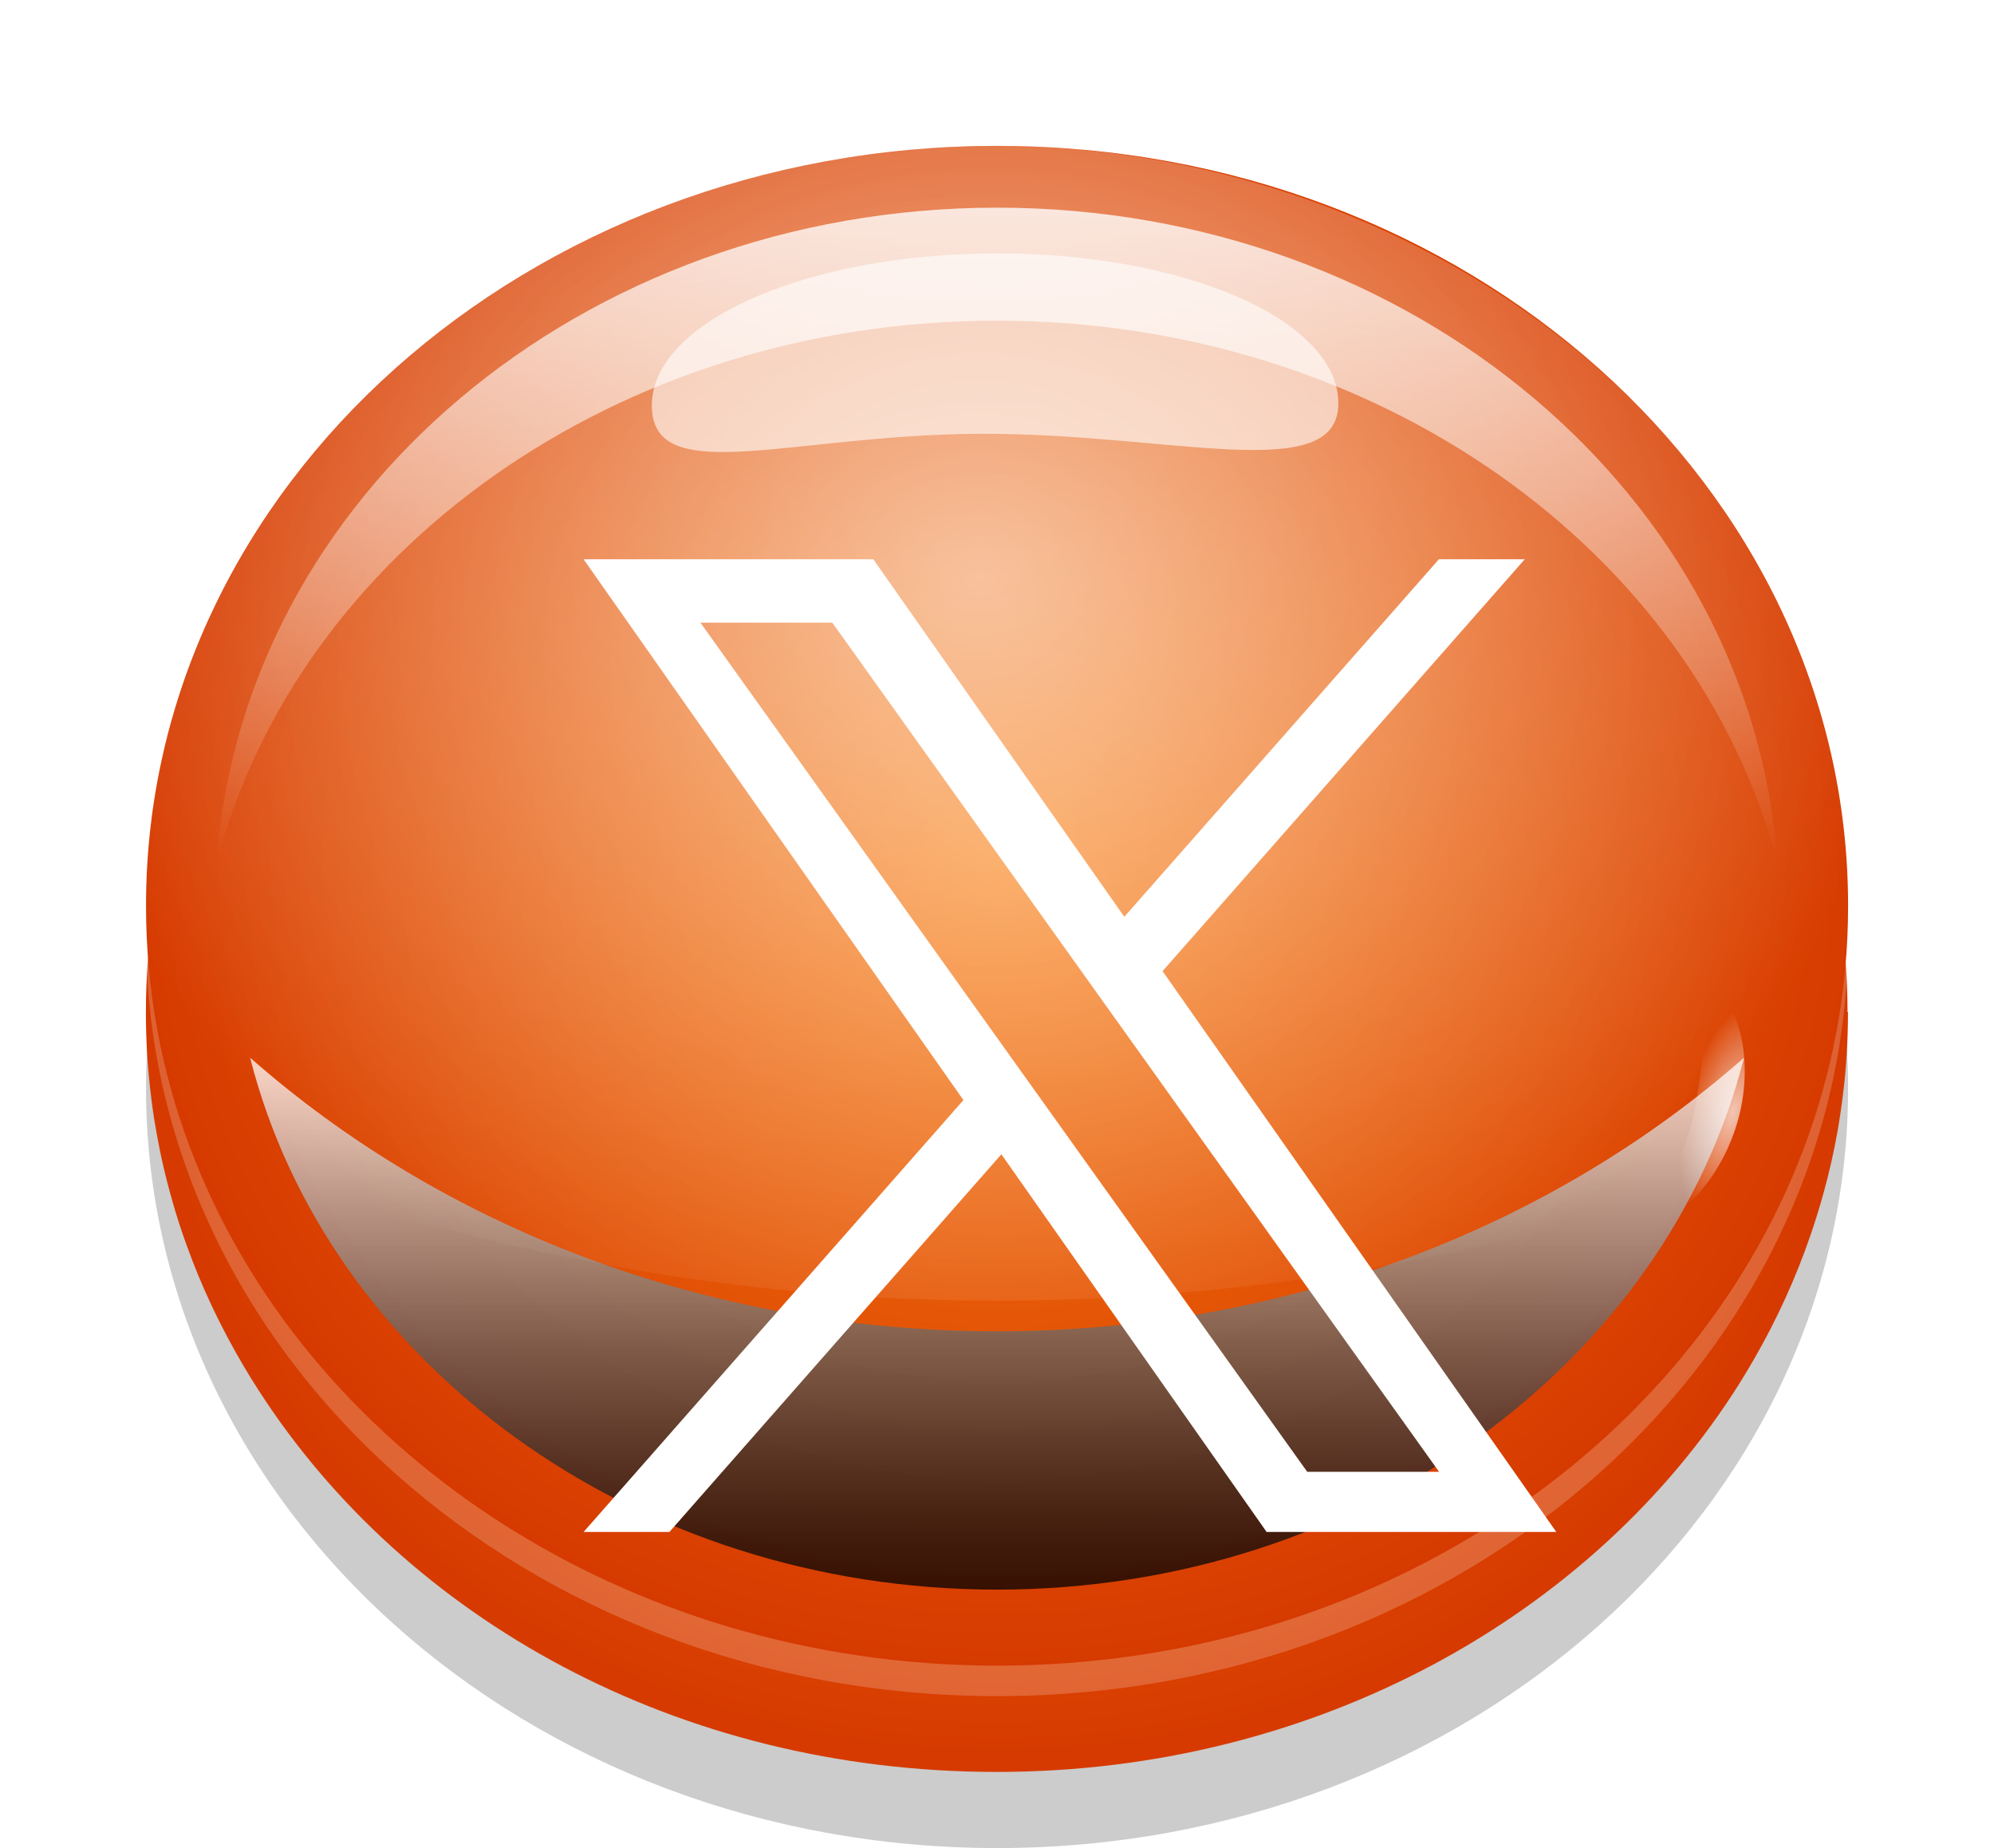 <svg width="82" height="76" viewBox="0 0 82 76" fill="none" xmlns="http://www.w3.org/2000/svg">
<path d="M41.002 76C60.331 76 76 62.008 76 44.749C76 27.489 60.331 13.498 41.002 13.498C21.674 13.498 6.005 27.489 6.005 44.749C6.005 62.008 21.674 76 41.002 76Z" fill="url(#paint0_radial_420_12796)"/>
<path d="M75.995 41.622C75.995 42.766 75.93 43.898 75.789 45.009C75.728 45.52 75.653 46.027 75.564 46.53C75.413 47.376 75.226 48.219 74.996 49.04C74.836 49.627 74.658 50.201 74.461 50.775C73.855 52.544 73.081 54.245 72.147 55.867C71.95 56.211 71.748 56.55 71.537 56.886C65.548 66.424 54.111 72.869 40.993 72.869C27.875 72.869 16.701 66.571 10.656 57.208C10.44 56.877 10.233 56.542 10.036 56.206C9.088 54.606 8.286 52.921 7.661 51.169C7.455 50.599 7.267 50.025 7.103 49.443C6.821 48.47 6.591 47.481 6.418 46.471C6.314 45.91 6.239 45.335 6.174 44.761C6.056 43.73 6 42.683 6 41.627C6 40.893 6.028 40.164 6.084 39.443C6.131 38.848 6.192 38.261 6.272 37.679C6.413 36.69 6.601 35.717 6.845 34.762C7.178 33.421 7.605 32.117 8.131 30.856C8.469 30.035 8.839 29.23 9.252 28.446C11.003 25.089 13.397 22.059 16.306 19.482C17.386 18.518 18.54 17.613 19.761 16.783C25.651 12.764 33.01 10.375 40.993 10.375C48.976 10.375 56.959 12.969 62.967 17.303C64.187 18.183 65.342 19.134 66.416 20.152C69.195 22.776 71.471 25.831 73.1 29.188C73.438 29.892 73.757 30.609 74.038 31.338C74.573 32.704 75.005 34.112 75.32 35.558C75.517 36.438 75.667 37.331 75.775 38.236C75.822 38.634 75.864 39.037 75.892 39.439C75.948 40.16 75.977 40.889 75.977 41.622H75.995Z" fill="url(#paint1_radial_420_12796)"/>
<g style="mix-blend-mode:hard-light" opacity="0.2">
<path d="M41.002 69.751C60.331 69.751 76 55.76 76 38.5C76 21.241 60.331 7.249 41.002 7.249C21.674 7.249 6.005 21.241 6.005 38.5C6.005 55.76 21.674 69.751 41.002 69.751Z" fill="white"/>
</g>
<path d="M76 37.247C76 40.772 75.348 44.158 74.142 47.322C69.448 59.639 56.382 68.498 41.002 68.498C25.623 68.498 12.43 59.551 7.793 47.138C6.629 44.028 6.005 40.705 6.005 37.247C6.005 19.989 21.676 6 41.002 6C60.329 6 76 19.989 76 37.251V37.247Z" fill="url(#paint2_radial_420_12796)"/>
<g style="mix-blend-mode:overlay" opacity="0.8" filter="url(#filter0_f_420_12796)">
<path d="M41.003 13.187C56.65 13.187 69.744 22.709 73.091 35.47C72.063 20.442 58.091 8.54 41.003 8.54C23.915 8.54 9.943 20.442 8.91 35.47C12.257 22.709 25.351 13.187 40.998 13.187H41.003Z" fill="url(#paint3_linear_420_12796)"/>
</g>
<g style="mix-blend-mode:soft-light" opacity="0.75" filter="url(#filter1_f_420_12796)">
<path d="M41.003 54.748C29.03 54.748 18.184 50.453 10.285 43.496C13.467 56.022 26.012 65.372 41.003 65.372C55.993 65.372 68.538 56.022 71.72 43.496C63.821 50.453 52.975 54.748 41.003 54.748Z" fill="url(#paint4_linear_420_12796)"/>
</g>
<path style="mix-blend-mode:overlay" opacity="0.6" d="M75.996 37.247C75.996 37.628 75.991 38.006 75.972 38.383C75.958 38.735 75.939 39.087 75.911 39.443C75.78 41.136 75.498 42.792 75.076 44.397C74.959 44.849 74.832 45.294 74.691 45.738C74.522 46.274 74.339 46.802 74.142 47.33C73.804 47.456 73.466 47.578 73.128 47.699C72.326 47.984 71.518 48.265 70.721 48.533C67.205 49.698 63.685 50.662 60.17 51.416C58.48 51.781 56.8 52.095 55.111 52.364C45.607 53.876 36.098 53.876 26.58 52.305C24.905 52.028 23.229 51.701 21.549 51.324C18.184 50.574 14.814 49.623 11.445 48.466C10.689 48.21 9.933 47.942 9.178 47.661C8.718 47.494 8.258 47.318 7.798 47.142C7.605 46.626 7.427 46.107 7.263 45.578C7.113 45.097 6.977 44.602 6.85 44.108C6.474 42.59 6.216 41.036 6.094 39.443C6.057 38.936 6.029 38.425 6.019 37.909C6.014 37.691 6.01 37.473 6.01 37.251C6.01 36.61 6.033 35.973 6.075 35.344C6.141 34.339 6.263 33.35 6.437 32.373C6.568 31.602 6.737 30.839 6.934 30.089C7.779 26.862 9.187 23.828 11.064 21.075C11.768 20.035 12.538 19.038 13.369 18.087C19.766 10.727 29.767 6 41.003 6C52.238 6 62.991 11.092 69.345 18.92C70.124 19.876 70.843 20.878 71.495 21.913C73.189 24.587 74.452 27.508 75.198 30.596C75.357 31.25 75.493 31.912 75.606 32.578C75.794 33.702 75.916 34.846 75.963 36.007C75.986 36.417 75.996 36.832 75.996 37.247Z" fill="url(#paint5_radial_420_12796)"/>
<g style="mix-blend-mode:soft-light" opacity="0.6">
<path d="M55.036 16.578C55.054 20.006 48.123 17.81 40.327 17.839C32.532 17.869 26.825 20.115 26.806 16.687C26.787 13.259 33.095 10.455 40.89 10.421C48.686 10.392 55.017 13.145 55.036 16.573V16.578Z" fill="white"/>
</g>
<g style="mix-blend-mode:overlay" opacity="0.7">
<path d="M26.128 17.495C29.273 15.569 31.04 12.99 30.075 11.734C29.111 10.478 25.78 11.021 22.635 12.947C19.491 14.872 17.723 17.451 18.688 18.707C19.652 19.963 22.983 19.421 26.128 17.495Z" fill="url(#paint6_radial_420_12796)"/>
<path d="M17.938 22.432C18.952 21.463 19.2 20.198 18.492 19.607C17.784 19.016 16.387 19.323 15.373 20.292C14.359 21.261 14.111 22.525 14.82 23.116C15.528 23.707 16.924 23.401 17.938 22.432Z" fill="url(#paint7_radial_420_12796)"/>
<path d="M13.322 25.986C13.867 25.465 14 24.785 13.619 24.468C13.239 24.15 12.488 24.315 11.943 24.835C11.398 25.356 11.265 26.036 11.645 26.354C12.026 26.671 12.776 26.507 13.322 25.986Z" fill="url(#paint8_radial_420_12796)"/>
<path d="M55.074 14.389C55.569 13.644 54.934 12.492 53.656 11.816C52.379 11.14 50.942 11.195 50.448 11.94C49.953 12.684 50.588 13.836 51.866 14.513C53.144 15.189 54.58 15.134 55.074 14.389Z" fill="url(#paint9_radial_420_12796)"/>
<path d="M58.329 16.251C58.595 15.851 58.254 15.232 57.567 14.868C56.88 14.505 56.108 14.535 55.842 14.935C55.577 15.335 55.918 15.954 56.605 16.318C57.291 16.681 58.064 16.651 58.329 16.251Z" fill="url(#paint10_radial_420_12796)"/>
<path d="M69.039 27.044C69.469 26.781 69.451 26.091 68.999 25.503C68.548 24.915 67.834 24.652 67.404 24.915C66.974 25.178 66.992 25.868 67.444 26.456C67.895 27.044 68.609 27.307 69.039 27.044Z" fill="url(#paint11_radial_420_12796)"/>
<path d="M71.494 45.985C70.837 48.458 69.035 50.193 68.298 50.033C67.561 49.874 68.913 48.613 69.565 46.144C70.217 43.676 69.931 40.931 70.673 41.086C71.414 41.241 72.151 43.512 71.494 45.985Z" fill="url(#paint12_radial_420_12796)"/>
</g>
<g filter="url(#filter2_d_420_12796)">
<path d="M44.809 34.937L59.702 18H56.173L43.236 32.703L32.913 18H21L36.619 40.24L21 58H24.529L38.18 42.469L49.087 58H61M25.804 20.606H31.226L56.179 55.526H50.757" fill="white"/>
</g>
<defs>
<filter id="filter0_f_420_12796" x="0.91" y="0.54" width="80.181" height="42.931" filterUnits="userSpaceOnUse" color-interpolation-filters="sRGB">
<feFlood flood-opacity="0" result="BackgroundImageFix"/>
<feBlend mode="normal" in="SourceGraphic" in2="BackgroundImageFix" result="shape"/>
<feGaussianBlur stdDeviation="4" result="effect1_foregroundBlur_420_12796"/>
</filter>
<filter id="filter1_f_420_12796" x="2.285" y="35.496" width="77.435" height="37.876" filterUnits="userSpaceOnUse" color-interpolation-filters="sRGB">
<feFlood flood-opacity="0" result="BackgroundImageFix"/>
<feBlend mode="normal" in="SourceGraphic" in2="BackgroundImageFix" result="shape"/>
<feGaussianBlur stdDeviation="4" result="effect1_foregroundBlur_420_12796"/>
</filter>
<filter id="filter2_d_420_12796" x="21" y="18" width="43" height="45" filterUnits="userSpaceOnUse" color-interpolation-filters="sRGB">
<feFlood flood-opacity="0" result="BackgroundImageFix"/>
<feColorMatrix in="SourceAlpha" type="matrix" values="0 0 0 0 0 0 0 0 0 0 0 0 0 0 0 0 0 0 127 0" result="hardAlpha"/>
<feOffset dx="3" dy="5"/>
<feColorMatrix type="matrix" values="0 0 0 0 0 0 0 0 0 0 0 0 0 0 0 0 0 0 0.4 0"/>
<feBlend mode="normal" in2="BackgroundImageFix" result="effect1_dropShadow_420_12796"/>
<feBlend mode="normal" in="SourceGraphic" in2="effect1_dropShadow_420_12796" result="shape"/>
</filter>
<radialGradient id="paint0_radial_420_12796" cx="0" cy="0" r="1" gradientUnits="userSpaceOnUse" gradientTransform="translate(41.002 44.749) scale(34.998 31.251)">
<stop/>
<stop offset="0.84" stop-opacity="0.2"/>
</radialGradient>
<radialGradient id="paint1_radial_420_12796" cx="0" cy="0" r="1" gradientUnits="userSpaceOnUse" gradientTransform="translate(41.002 41.627) scale(34.998 31.251)">
<stop stop-color="#F97E10"/>
<stop offset="0.1" stop-color="#F5760E"/>
<stop offset="0.98" stop-color="#D63A00"/>
</radialGradient>
<radialGradient id="paint2_radial_420_12796" cx="0" cy="0" r="1" gradientUnits="userSpaceOnUse" gradientTransform="translate(41.202 35.19) rotate(-91.288) scale(34.237 36.42)">
<stop stop-color="#F97E10"/>
<stop offset="0.1" stop-color="#F5760E"/>
<stop offset="0.98" stop-color="#D63A00"/>
</radialGradient>
<linearGradient id="paint3_linear_420_12796" x1="41.003" y1="35.47" x2="41.003" y2="8.54" gradientUnits="userSpaceOnUse">
<stop stop-color="white" stop-opacity="0"/>
<stop offset="1" stop-color="white"/>
</linearGradient>
<linearGradient id="paint4_linear_420_12796" x1="41.003" y1="65.376" x2="41.003" y2="43.496" gradientUnits="userSpaceOnUse">
<stop/>
<stop offset="0.09" stop-color="#0C0C0C"/>
<stop offset="0.24" stop-color="#2C2C2C"/>
<stop offset="0.46" stop-color="#616161"/>
<stop offset="0.71" stop-color="#AAAAAA"/>
<stop offset="0.98" stop-color="white"/>
</linearGradient>
<radialGradient id="paint5_radial_420_12796" cx="0" cy="0" r="1" gradientUnits="userSpaceOnUse" gradientTransform="translate(40.275 23.765) scale(38.292 34.193)">
<stop stop-color="white"/>
<stop offset="1" stop-color="white" stop-opacity="0"/>
</radialGradient>
<radialGradient id="paint6_radial_420_12796" cx="0" cy="0" r="1" gradientUnits="userSpaceOnUse" gradientTransform="translate(7.249 18.194) rotate(-30.043) scale(4.919 3.523)">
<stop offset="0.51" stop-color="white"/>
<stop offset="1" stop-color="white" stop-opacity="0"/>
</radialGradient>
<radialGradient id="paint7_radial_420_12796" cx="0" cy="0" r="1" gradientUnits="userSpaceOnUse" gradientTransform="translate(-51.662 79.447) rotate(-41.505) scale(1.249 3.139)">
<stop offset="0.51" stop-color="white"/>
<stop offset="1" stop-color="white" stop-opacity="0"/>
</radialGradient>
<radialGradient id="paint8_radial_420_12796" cx="0" cy="0" r="1" gradientUnits="userSpaceOnUse" gradientTransform="translate(-56.002 83.859) rotate(-41.505) scale(0.672 1.688)">
<stop offset="0.51" stop-color="white"/>
<stop offset="1" stop-color="white" stop-opacity="0"/>
</radialGradient>
<radialGradient id="paint9_radial_420_12796" cx="0" cy="0" r="1" gradientUnits="userSpaceOnUse" gradientTransform="translate(-76.741 -64.521) rotate(-150.024) scale(1.277 3.07)">
<stop offset="0.51" stop-color="white"/>
<stop offset="1" stop-color="white" stop-opacity="0"/>
</radialGradient>
<radialGradient id="paint10_radial_420_12796" cx="0" cy="0" r="1" gradientUnits="userSpaceOnUse" gradientTransform="translate(-72.012 -61.939) rotate(-150.024) scale(0.687 1.651)">
<stop offset="0.51" stop-color="white"/>
<stop offset="1" stop-color="white" stop-opacity="0"/>
</radialGradient>
<radialGradient id="paint11_radial_420_12796" cx="0" cy="0" r="1" gradientUnits="userSpaceOnUse" gradientTransform="translate(-0.514 -75.349) rotate(-125.234) scale(0.655 1.731)">
<stop offset="0.51" stop-color="white"/>
<stop offset="1" stop-color="white" stop-opacity="0"/>
</radialGradient>
<radialGradient id="paint12_radial_420_12796" cx="0" cy="0" r="1" gradientUnits="userSpaceOnUse" gradientTransform="translate(71.262 45.75) rotate(-76.522) scale(4.602 1.994)">
<stop stop-color="white"/>
<stop offset="1" stop-color="white" stop-opacity="0"/>
</radialGradient>
</defs>
</svg>
